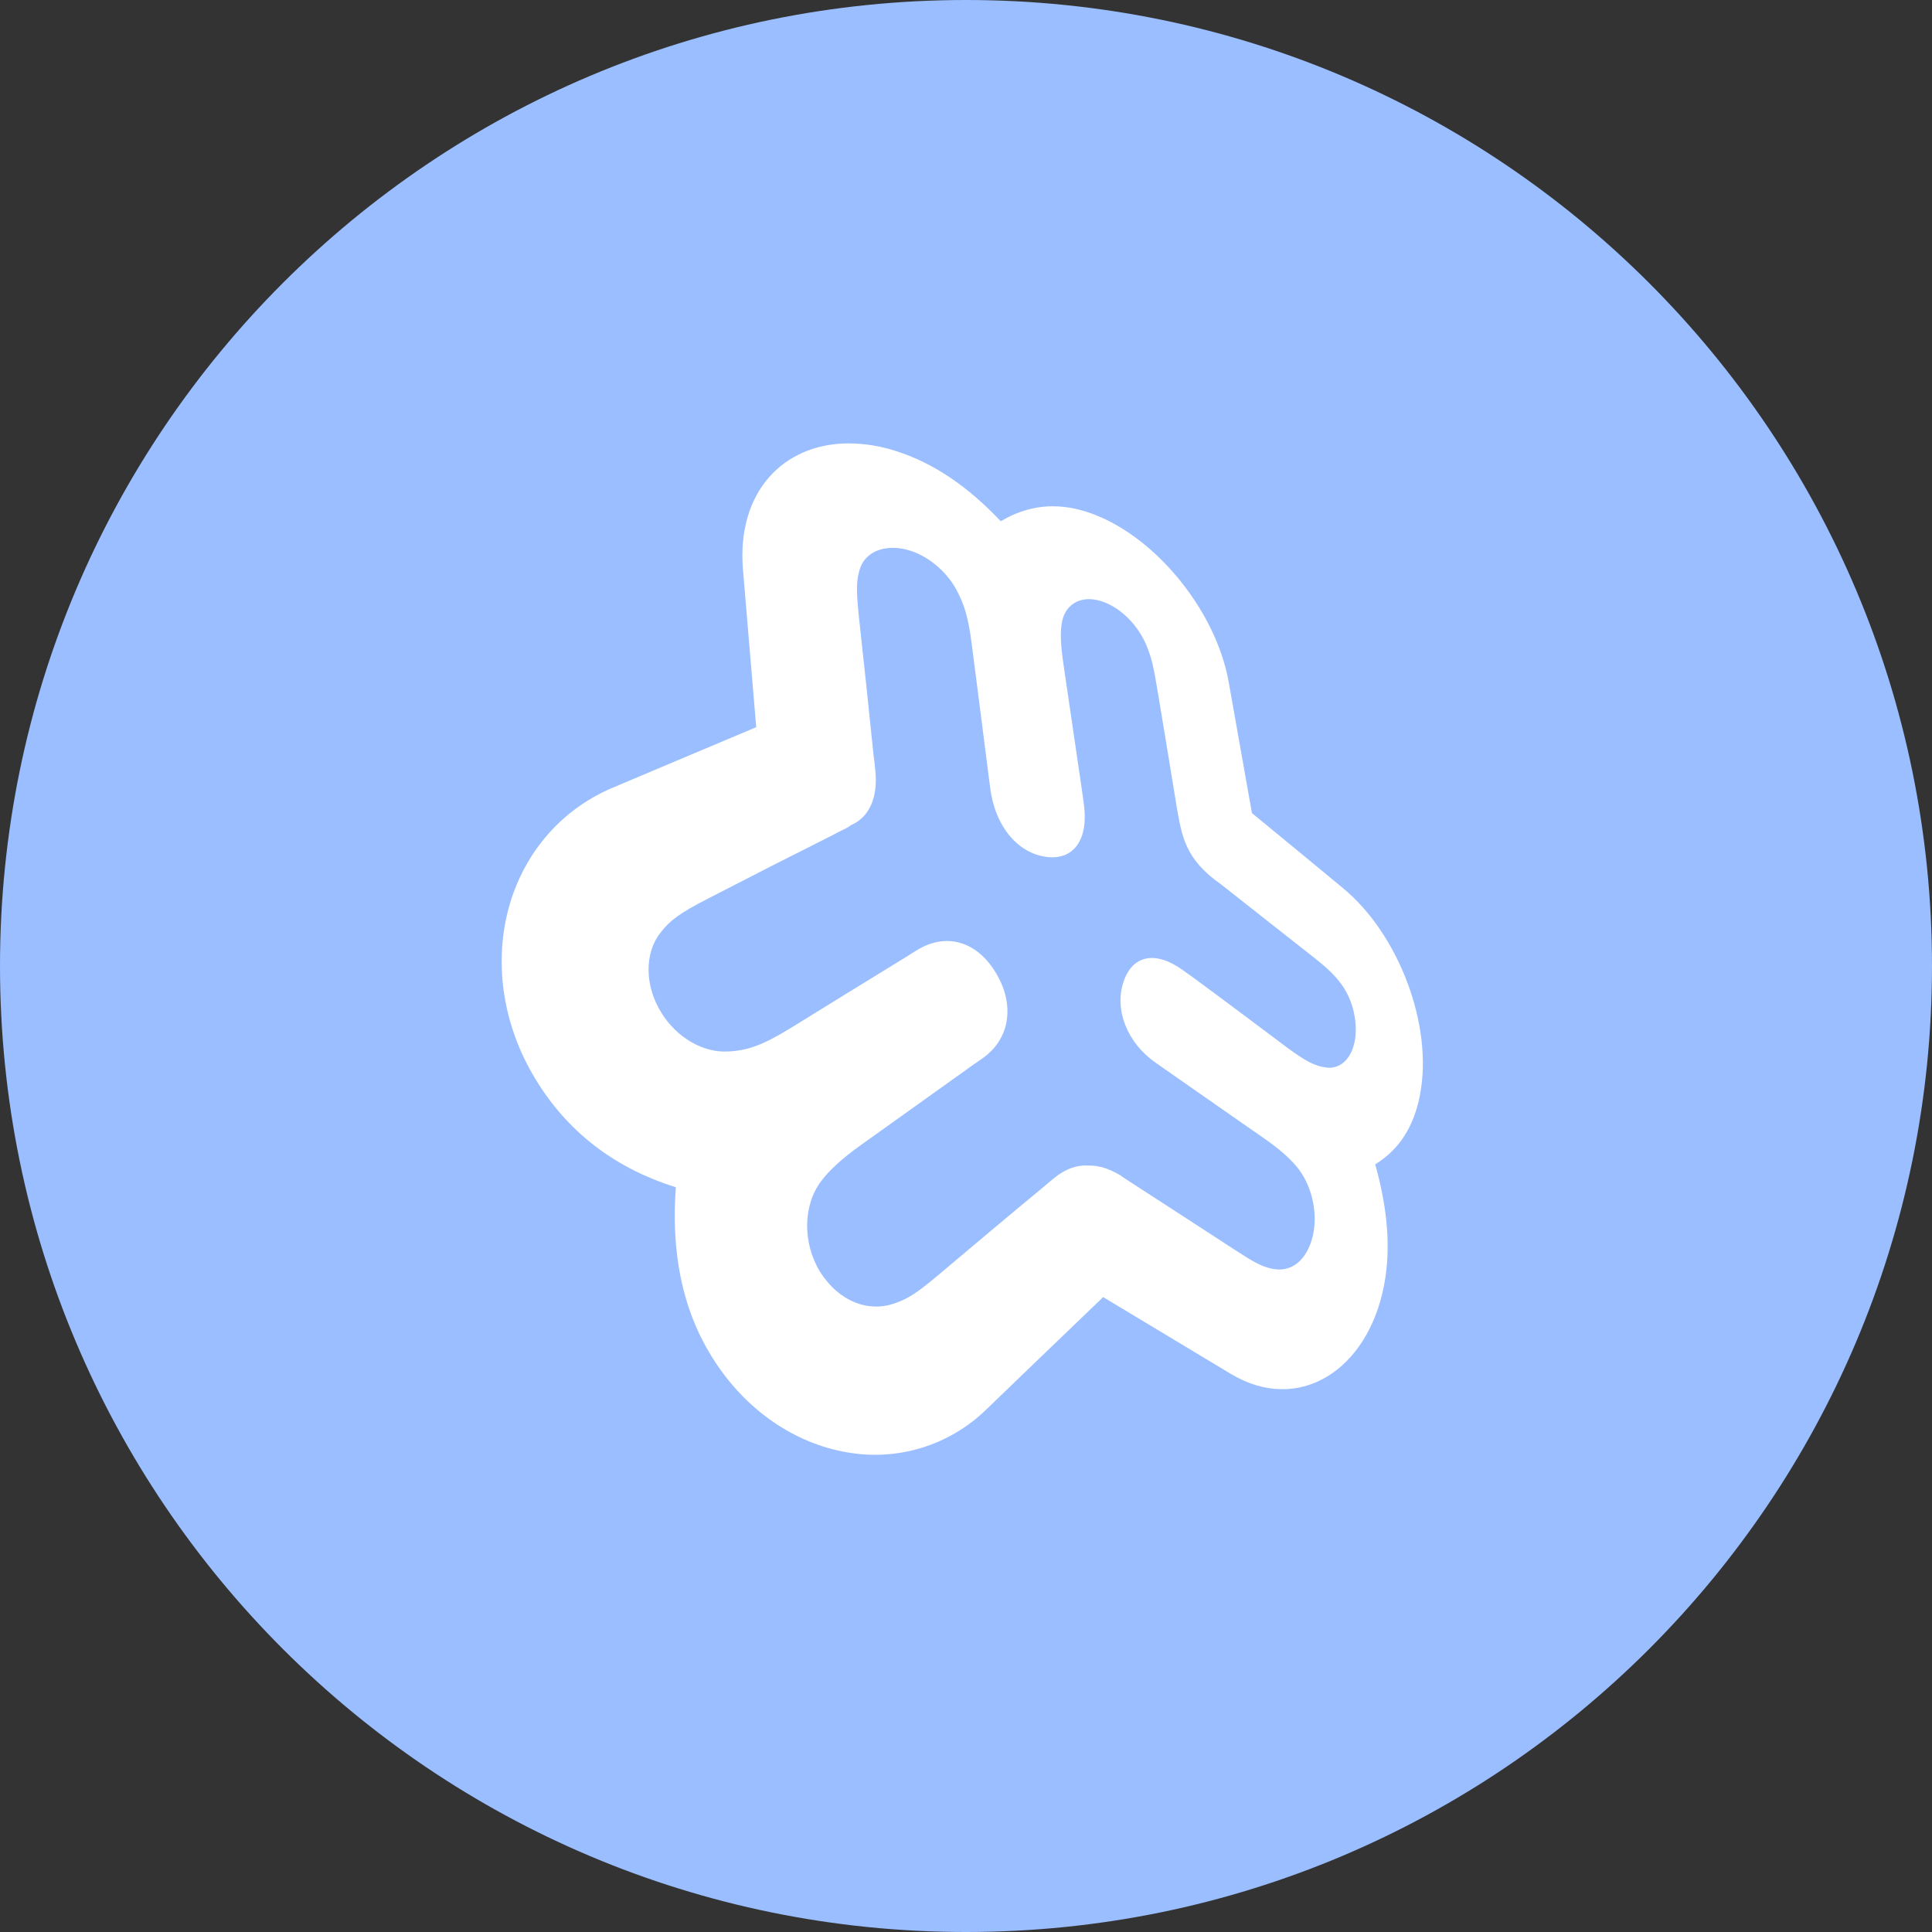 <svg width="1024" height="1024" viewBox="0 0 1024 1024" fill="none" xmlns="http://www.w3.org/2000/svg">
<rect x="0" y="0" width="1024" height="1024" fill="#333333" stroke="none"/>
<g clip-path="url(#clip0_2_3906)">
<path d="M512 1024C794.77 1024 1024 794.77 1024 512C1024 229.23 794.77 0 512 0C229.23 0 0 229.23 0 512C0 794.77 229.23 1024 512 1024Z" fill="#9ABEFF"/>
<path d="M449.71 235C415.08 235.13 390.3 260.85 393.81 302.14C396.08 329.56 398.46 357.38 400.81 385.43C376.7 395.58 351.27 406.27 324.24 417.71C296.24 429.71 276.84 453.65 269.38 482.15C261.78 511.2 266.38 544.86 285.52 574.68C302.57 601.38 326.98 619.48 358.21 629.29C356.41 653.66 358.88 675.72 365.82 695.29C368.858 703.882 372.85 712.107 377.72 719.81C395.54 748.14 421.9 765.12 448.81 769.74C461.964 772.103 475.491 771.312 488.281 767.432C501.07 763.552 512.756 756.693 522.38 747.42C544.27 726.31 564.96 706.42 584.7 687.49C608.07 701.54 630.6 715.08 652.52 728.29C688.36 749.66 724.96 726.42 733.61 681.07C737.22 662.16 735.61 641.02 728.89 617.13C741.64 609.29 749.57 597.01 752.71 579.81C759.54 543.33 741.49 495.36 711.92 470.81C695.813 457.477 679.69 444.19 663.55 430.95C663.47 430.53 655.26 383.95 651.24 361.5C644.41 322.99 611.08 282.5 575.9 271.27C559.77 266.12 544.76 267.73 530.43 276.27C513.05 257.87 494.88 245.47 475.07 239.13C466.885 236.434 458.327 235.04 449.71 235ZM472.45 290.38C475.327 290.316 478.197 290.673 480.97 291.44C491.38 294.24 501.32 302.44 506.75 312.27C511.19 320.48 513.23 327.27 515.02 341.27C517.96 364.27 521.02 387.58 524.02 411.46C524.32 413.66 524.62 415.81 524.88 418C527.46 437.85 539.26 452.13 554.57 454.16C569.3 456.16 577.13 444.56 574.44 426C574.18 423.94 573.9 421.883 573.6 419.83C570.327 397.45 567.043 375.073 563.75 352.7C562.33 343.21 561.87 335.95 562.64 331.26C563.78 320.87 572.05 315.45 582.64 318.32C593.23 321.19 603.34 331.1 607.96 342.85C610.34 348.79 611.41 353.4 613.24 364.37C616.75 385.37 620.24 406.58 623.79 428.37C626.42 442.62 627.79 455.21 647.11 468.68C663.41 481.49 679.31 494.13 694.94 506.34C704.34 513.73 707.73 517.15 711.44 522.34C717.44 530.82 719.97 543.18 717.86 552.66C715.92 561.43 710.24 566.66 703.15 565.85C697.34 565.16 692.45 562.78 682.52 555.47C666.14 543.19 649.39 530.61 632.06 517.85C630.54 516.78 628.84 515.6 627.29 514.45C612.87 503.83 600.29 505.87 595.49 520.39C590.49 535.26 597.49 552.73 612.34 563.12C613.94 564.22 615.75 565.5 617.34 566.64C635.42 579.31 653.2 591.64 670.5 603.71C677.84 608.83 683.3 613.63 686.91 617.95C694.91 627.09 698.69 642.1 695.91 654.64C692.91 667.88 684.43 674.78 674.06 672.42C668.83 671.3 664.89 669.19 655.49 663.09C637.24 651.25 618.49 639 599.14 626.53C597.34 625.397 595.573 624.213 593.84 622.98C587.76 619.25 581.84 617.56 576.69 617.77C570.89 617.39 564.84 619.49 559.01 624.16C557.39 625.49 555.75 626.78 554.24 628.16C536.19 643.01 517.48 658.85 497.64 675.53C486.91 684.53 482.09 687.98 474.93 690.53C460.5 696.03 444.58 689.85 434.61 674.01C425.2 658.56 425.61 638.53 435.35 625.9C439.48 620.28 446.47 613.9 456.11 607.03C477.11 592.03 496.98 577.87 515.87 564.32C517.577 563.167 519.273 561.99 520.96 560.79C535.29 550.62 538.02 532.64 527.96 515.86C518.11 499.13 501.84 494.06 486.4 503.38C484.633 504.42 482.897 505.503 481.19 506.63C461.19 518.89 440.17 531.837 418.13 545.47C403.87 554.06 396.34 556.82 385.7 557.32C372.54 557.99 358.8 549.91 350.78 537.15C341.69 522.93 341.37 505.27 350.1 494.32C355 487.88 360.26 483.97 375.32 476.25C397.553 464.75 419.857 453.39 442.23 442.17C444.05 441.07 445.86 440.32 447.73 439.4C448.981 438.779 450.176 438.049 451.3 437.22C460.8 433.03 465.42 422.55 463.94 408.34C463.68 405.97 463.52 403.67 463.12 401.39C460.613 376.723 458 352.037 455.28 327.33C453.73 312.59 453.88 307.4 455.76 301.55C457.91 294.62 464.38 290.61 472.46 290.38H472.45ZM400.78 385.46L400.83 386.02C400.798 385.994 400.774 385.959 400.76 385.92V385.46H400.78ZM400.85 386.38C400.91 387.06 400.98 387.72 401.03 388.38C400.95 387.77 400.89 387.21 400.78 386.53C400.801 386.477 400.828 386.427 400.86 386.38H400.85ZM401.11 389.38L401.16 389.94H401.11V389.41V389.38ZM401.19 390.3V390.65C401.188 390.623 401.188 390.597 401.19 390.57C401.19 390.51 401.12 390.47 401.12 390.4C401.138 390.401 401.156 390.396 401.172 390.387C401.188 390.379 401.201 390.366 401.21 390.35L401.19 390.3Z" fill="white"/>
</g>
<defs>
<clipPath id="clip0_2_3906">
<rect width="1024" height="1024" fill="white"/>
</clipPath>
</defs>
</svg>
